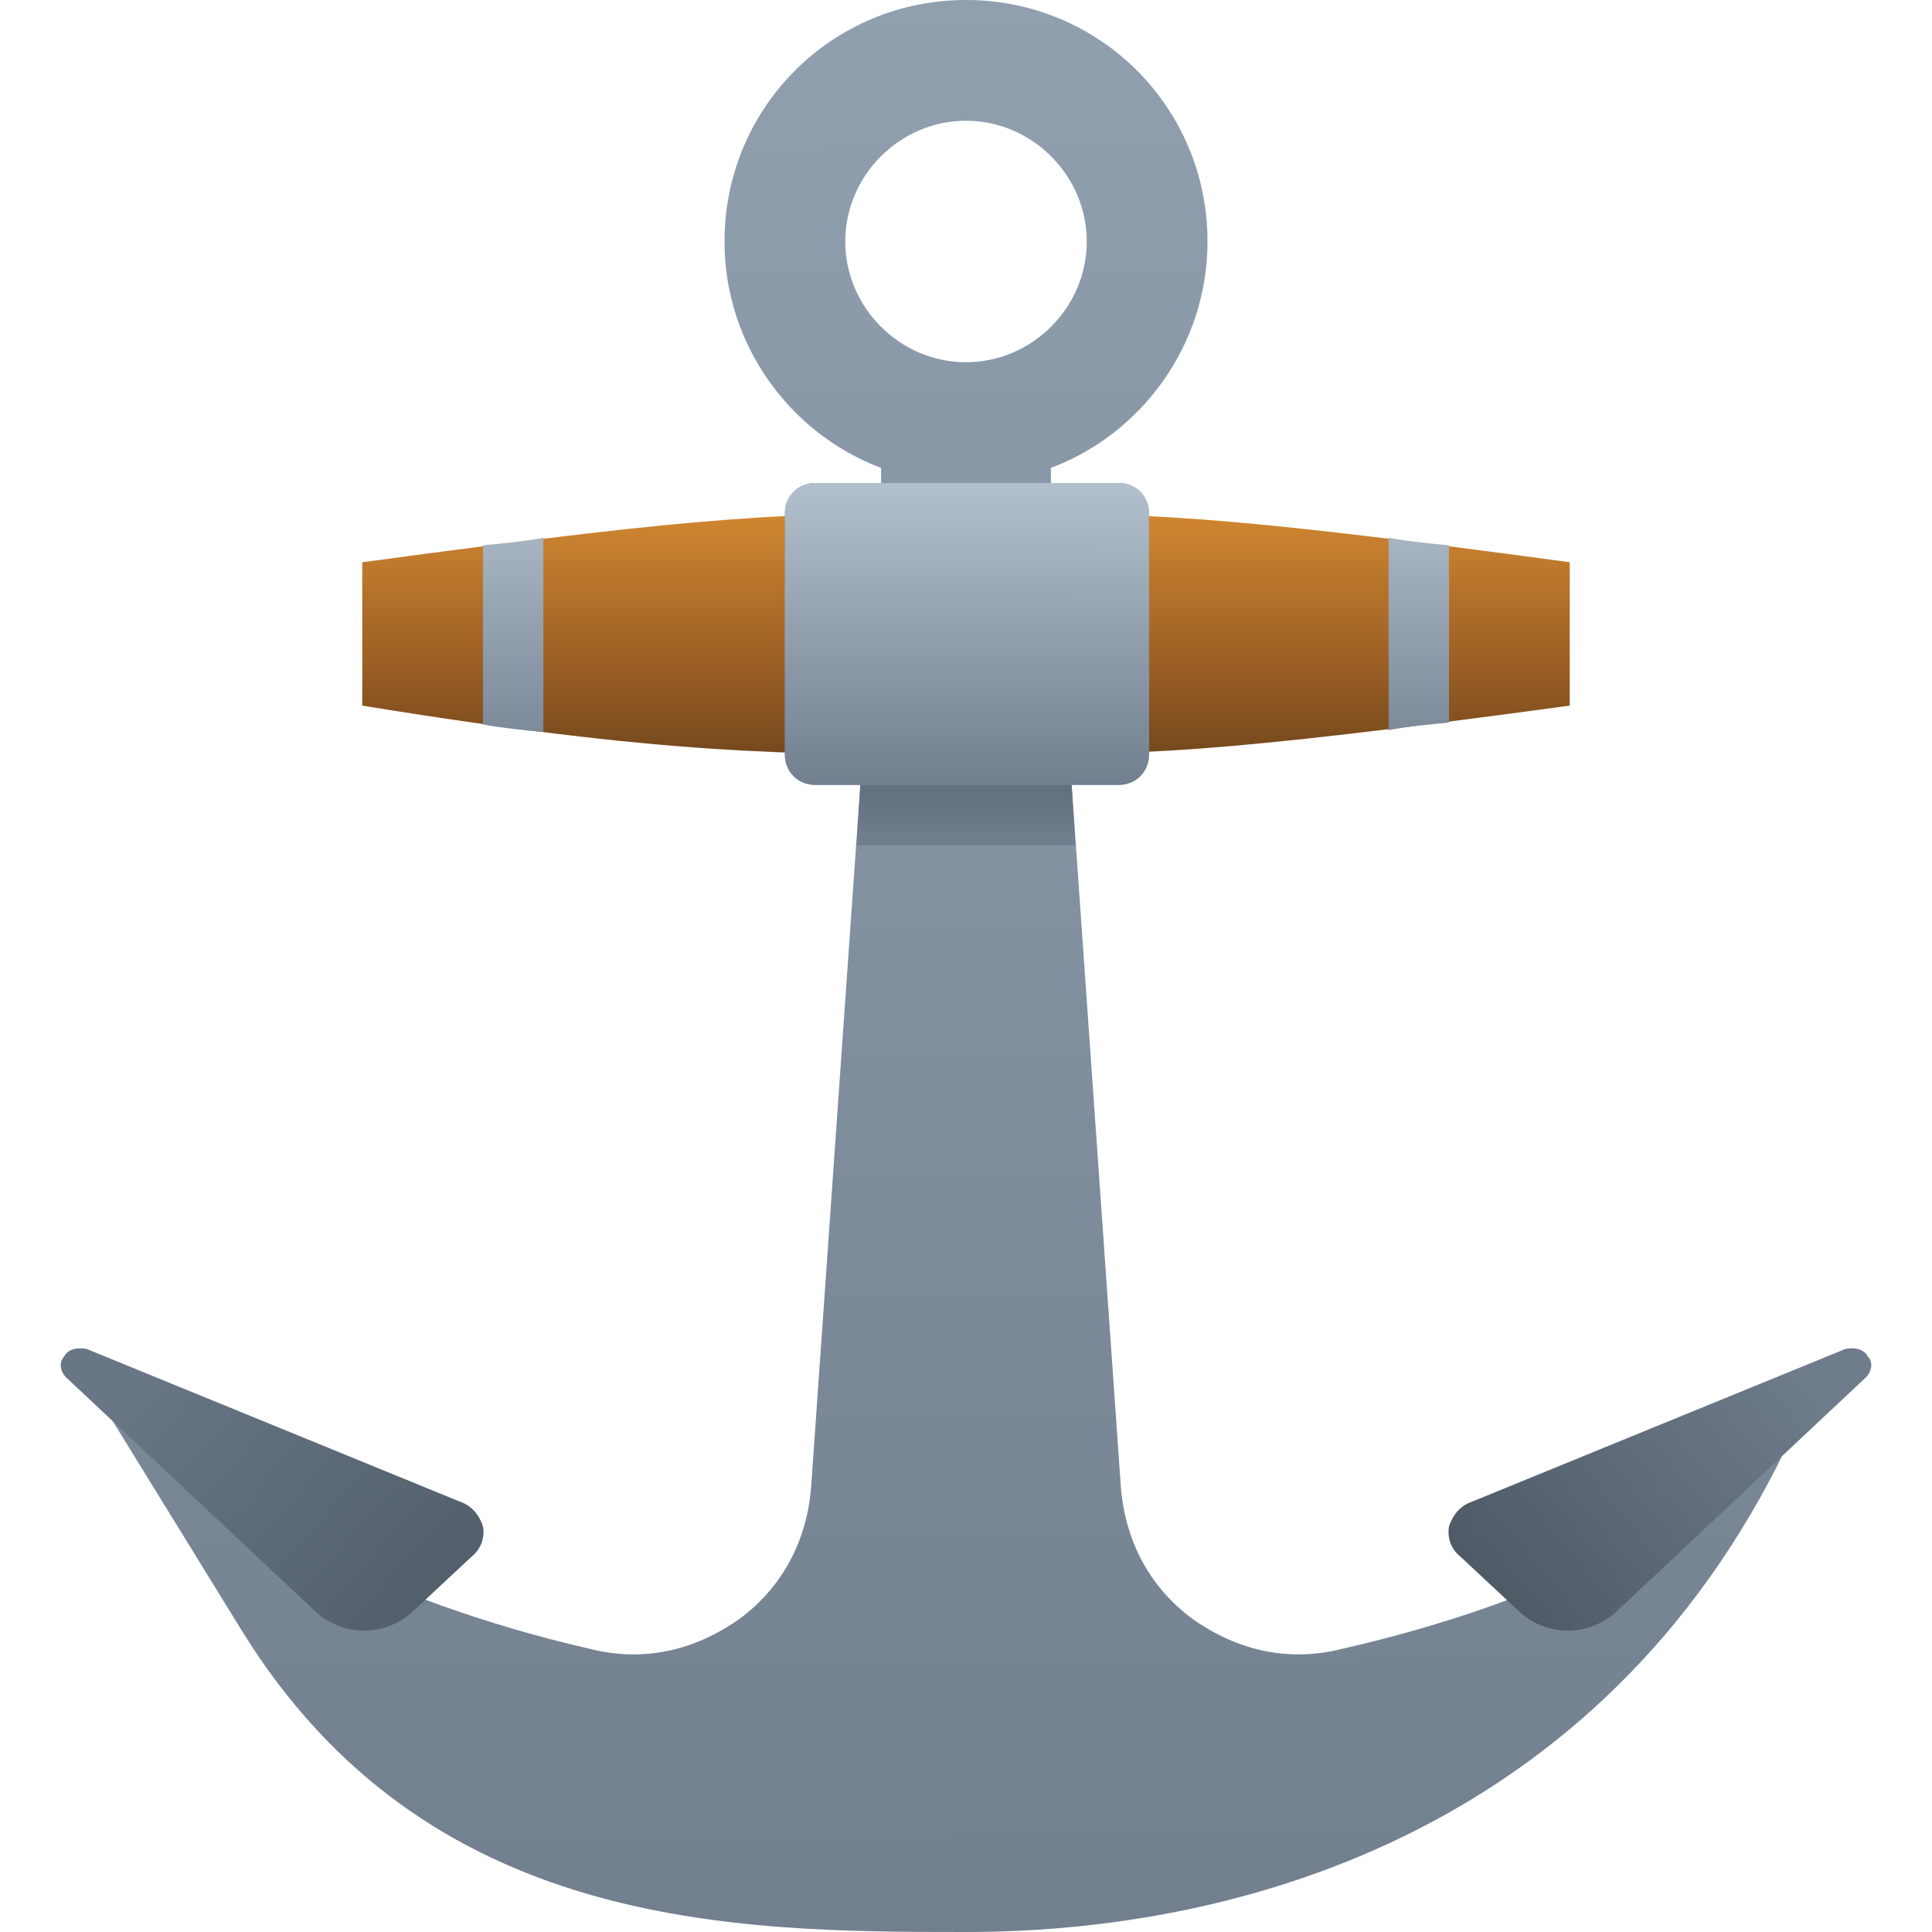 <svg version="1.1"
    xmlns="http://www.w3.org/2000/svg"
    xmlns:xlink="http://www.w3.org/1999/xlink" width="512" height="512" viewBox="0 0 512 512">
    <title>anchor icon</title>
    <desc>anchor icon from the IconExperience.com G-Collection. Copyright by INCORS GmbH (www.incors.com).</desc>
    <defs>
        <linearGradient x1="96" y1="136" x2="96" y2="200" gradientUnits="userSpaceOnUse" id="color-1">
            <stop offset="0" stop-color="#d08730"/>
            <stop offset="0.62" stop-color="#9c5f24"/>
            <stop offset="1" stop-color="#74481c"/>
        </linearGradient>
        <linearGradient x1="25.5" y1="0" x2="27.053" y2="511.996" gradientUnits="userSpaceOnUse" id="color-2">
            <stop offset="0" stop-color="#91a0af"/>
            <stop offset="1" stop-color="#717f8f"/>
        </linearGradient>
        <linearGradient x1="384" y1="128" x2="383.767" y2="208.001" gradientUnits="userSpaceOnUse" id="color-3">
            <stop offset="0" stop-color="#b3c0cd"/>
            <stop offset="1" stop-color="#717f8f"/>
        </linearGradient>
        <linearGradient x1="227" y1="208" x2="227" y2="224" gradientUnits="userSpaceOnUse" id="color-4">
            <stop offset="0" stop-color="#61707f"/>
            <stop offset="1" stop-color="#717f8f"/>
        </linearGradient>
        <linearGradient x1="128.125" y1="432.125" x2="44.596" y2="357.459" gradientUnits="userSpaceOnUse" id="color-5">
            <stop offset="0" stop-color="#4f5b67"/>
            <stop offset="1" stop-color="#687685"/>
        </linearGradient>
        <linearGradient x1="383.875" y1="432.125" x2="473.322" y2="357.459" gradientUnits="userSpaceOnUse" id="color-6">
            <stop offset="0" stop-color="#495560"/>
            <stop offset="1" stop-color="#6f7c8c"/>
        </linearGradient>
    </defs>
    <g fill="none" fill-rule="nonzero" stroke="none" stroke-width="1" stroke-linecap="butt" stroke-linejoin="miter" stroke-miterlimit="10" stroke-dasharray="" stroke-dashoffset="0" font-family="none" font-weight="none" text-anchor="none" style="mix-blend-mode: normal">
        <path d="M96,149c96,-13 112,-13 160,-13c48,0 64,0 160,13l0,38c-96,13 -112,13 -160,13c-48,0 -80,0 -160,-13z" id="curve5" fill="url(#color-1)"/>
        <path d="M216,128l17.5,0l0,-4c-24,-9 -41.5,-32.5 -41.5,-60c0,-35.5 28.5,-64 64,-64c35.5,0 64,28.5 64,64c0,27.5 -17.5,51 -41.5,60l0,4l18,0c4.5,0 8,3.5 8,8l0,64c0,4.5 -3.5,8 -8,8l-12.5,0l13,185.5c1,14.5 7.5,27 19,35.5c12,8.5 25.5,11.5 39.5,8c55,-12.5 99,-35 122.5,-63.5c-46,106.5 -142,138.5 -222,138.5c-61.5,0 -143,-0.5 -192,-80l-38.5,-62.5c23.5,28.5 76,55 131,67.5c14,3.5 27.5,0.5 39.5,-8c11.5,-8.5 18,-21 19,-35.5l13,-185.5l-12,0c-4.5,0 -8,-3.5 -8,-8l0,-64c0,-4.5 3.5,-8 8,-8z M256,32c-17.5,0 -32,14.5 -32,32c0,17.5 14.5,32 32,32c17.5,0 32,-14.5 32,-32c0,-17.5 -14.5,-32 -32,-32z" id="curve4" fill="url(#color-2)"/>
        <path d="M216,128c6,0 74.5,0 80.5,0c4.5,0 8,3.5 8,8l0,64c0,4.5 -3.5,8 -8,8c-4,0 -76.5,0 -80.5,0c-4.5,0 -8,-3.5 -8,-8l0,-64c0,-4.5 3.5,-8 8,-8z M128,144.5c5.5,-0.5 11,-1 16,-2l0,51.5c-5,-0.5 -10.5,-1 -16,-2z M368,142.5c5,1 10.5,1.5 16,2l0,47c-5.5,0.5 -11,1 -16,2z" id="curve3" fill="url(#color-3)"/>
        <path d="M284,208l1,16l-58,0l1,-16z" id="curve2" fill="url(#color-4)"/>
        <path d="M23,357.5l99,40.5c3,1 5,3.5 6,6.5c0.5,3 -0.5,6 -3,8l-15,14c-7.5,7.5 -19.5,7.5 -27,0l-65.5,-61.5c-1.5,-1.5 -2,-4 -0.5,-5.5c1,-2 3.5,-2.5 6,-2z" id="curve1" fill="url(#color-5)"/>
        <path d="M489,357.5l-99,40.5c-3,1 -5,3.5 -6,6.5c-0.5,3 0.5,6 3,8l15,14c7.5,7.5 19.5,7.5 27,0l65.5,-61.5c1.5,-1.5 2,-4 0.5,-5.5c-1,-2 -3.5,-2.5 -6,-2z" id="curve0" fill="url(#color-6)"/>
    </g>
</svg>